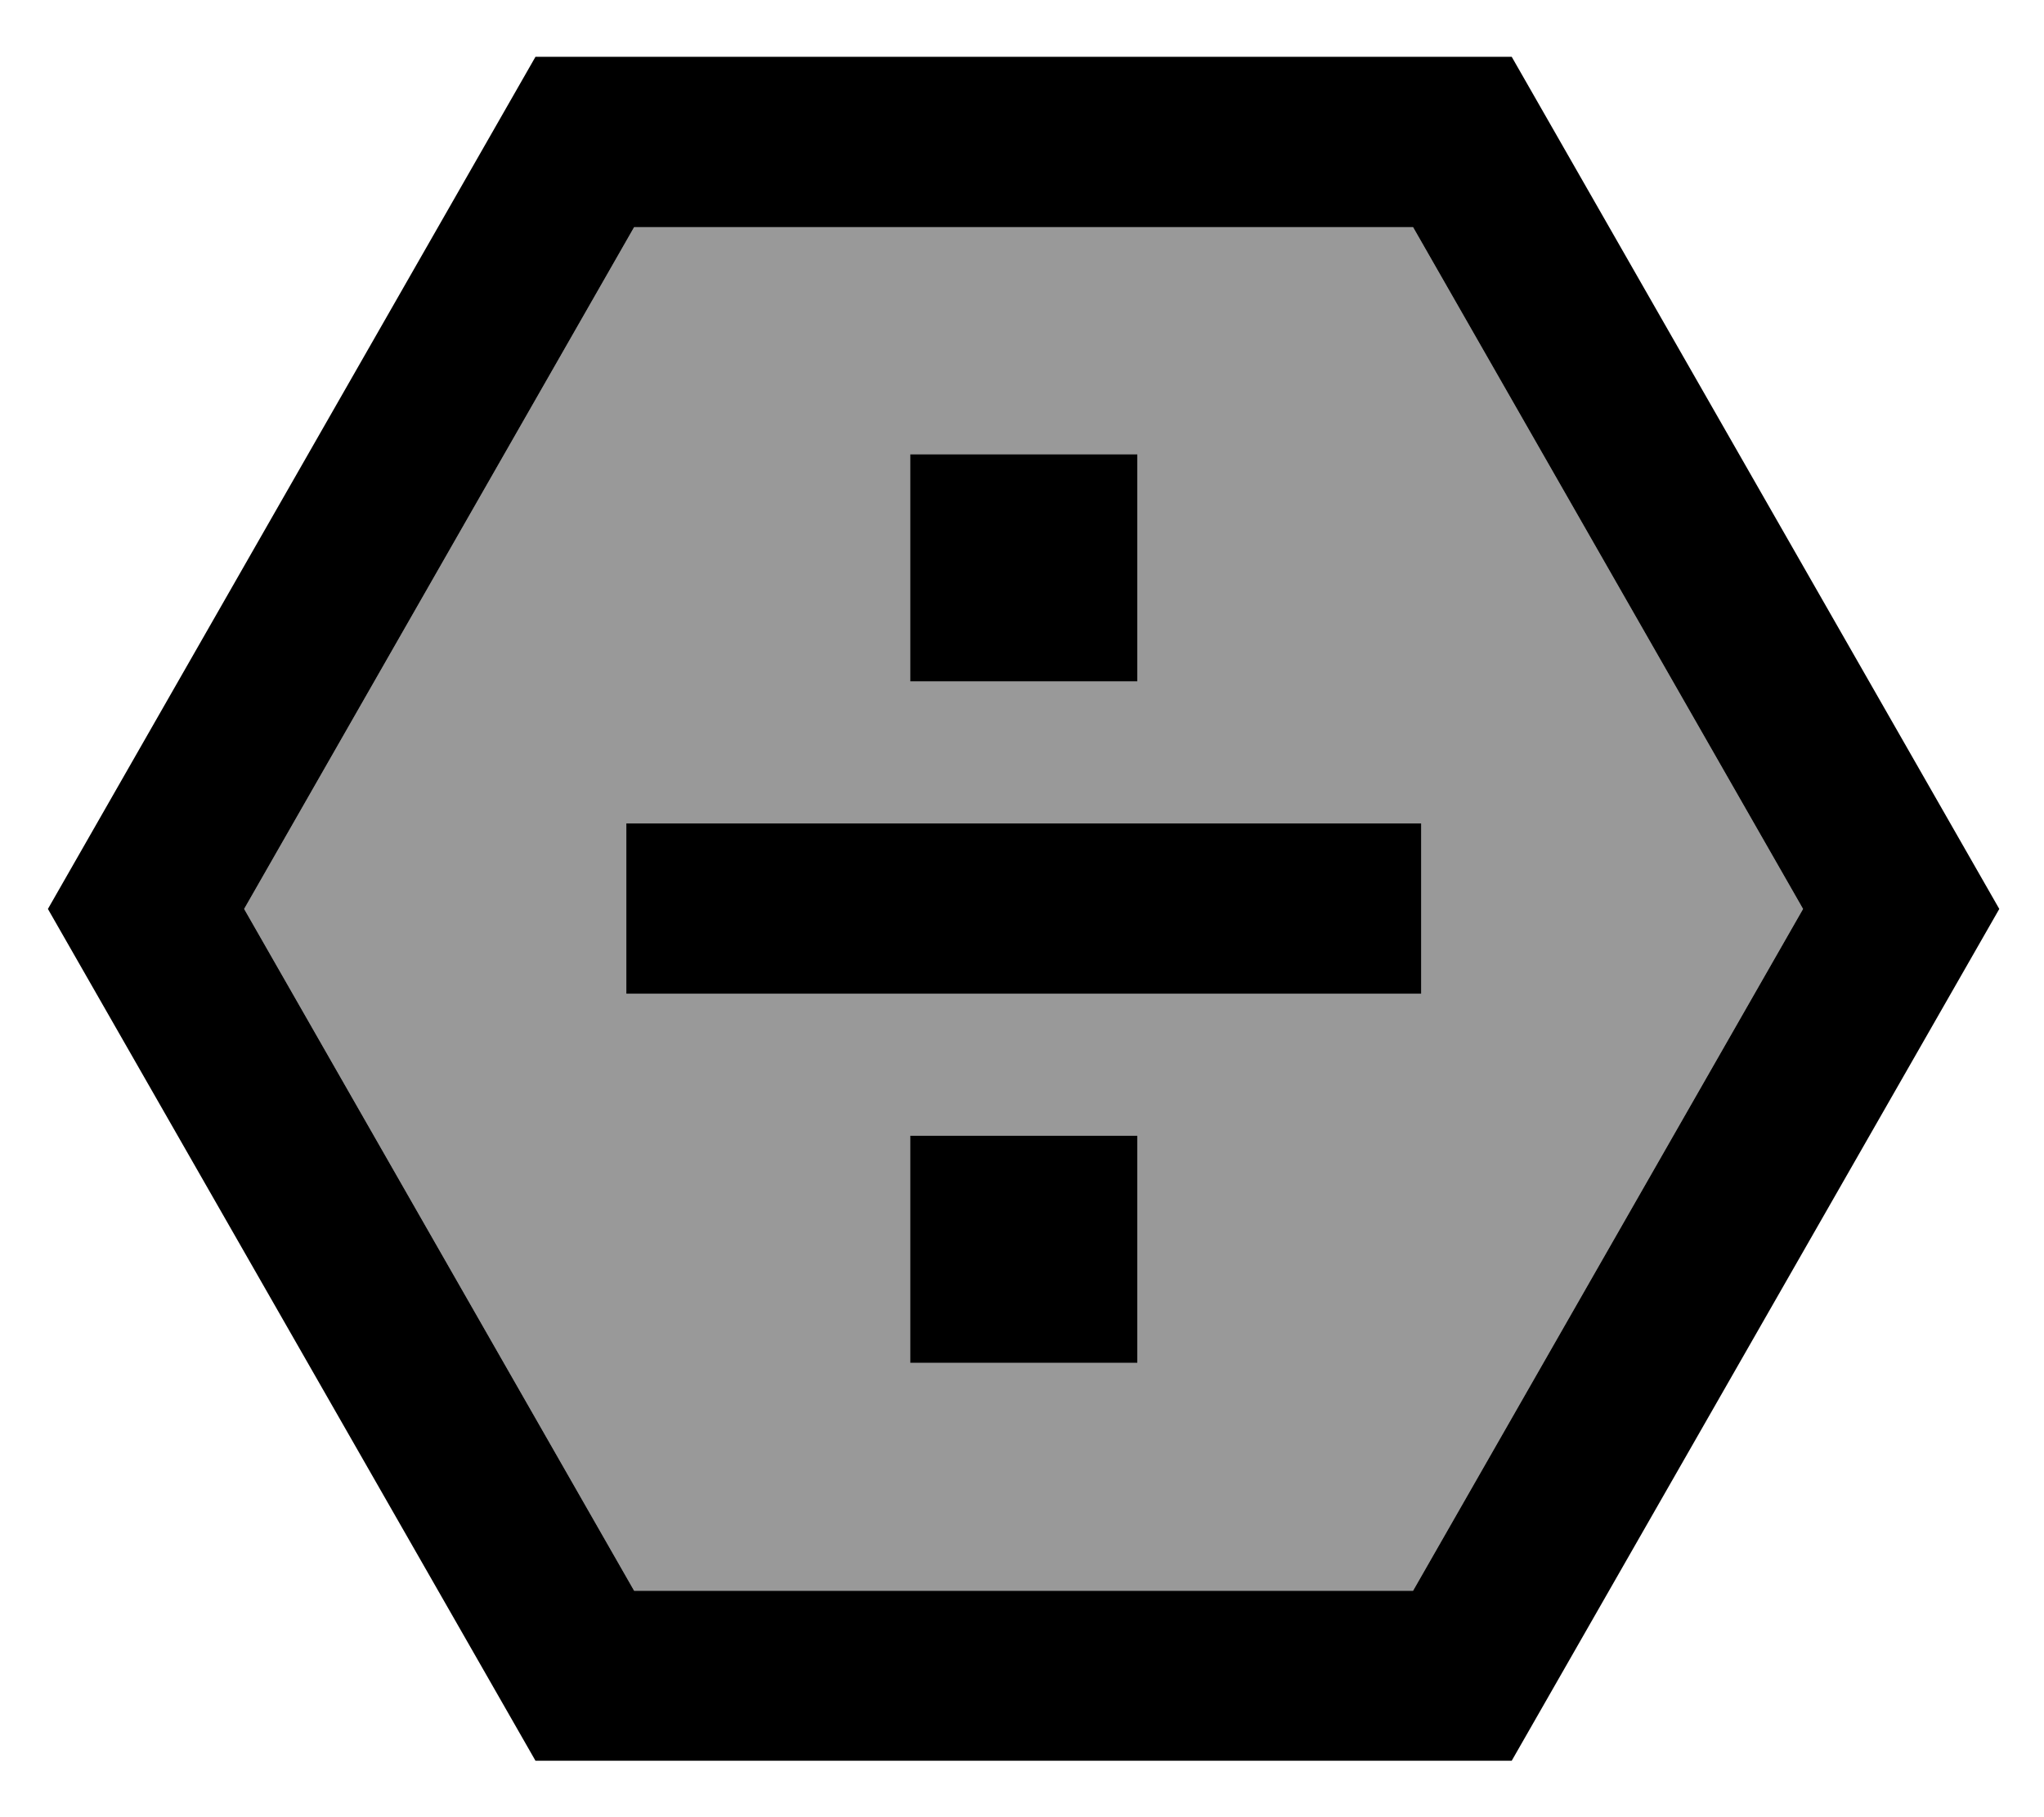 <svg xmlns="http://www.w3.org/2000/svg" viewBox="0 0 576 512"><!--! Font Awesome Pro 7.0.0 by @fontawesome - https://fontawesome.com License - https://fontawesome.com/license (Commercial License) Copyright 2025 Fonticons, Inc. --><path opacity=".4" fill="currentColor" d="M68.8 256.1l109.9-192.1 219.5 0 109.9 192.1-109.9 192.1-219.5 0-109.9-192.1zM176.5 232l0 48 224 0 0-48-224 0zm80-104l0 64 64 0 0-64-64 0zm0 192l0 64 64 0 0-64-64 0z"/><path fill="currentColor" d="M150.9 496.1L13.5 256.1 150.9 16 426 16 563.4 256.1 426 496.1 150.9 496.1zM68.8 256.1l109.9 192.1 219.5 0 109.9-192.1-109.9-192.1-219.5 0-109.9 192.1zM320.5 128l0 64-64 0 0-64 64 0zm-120 104l200 0 0 48-224 0 0-48 24 0zm56 88l64 0 0 64-64 0 0-64z"/></svg>